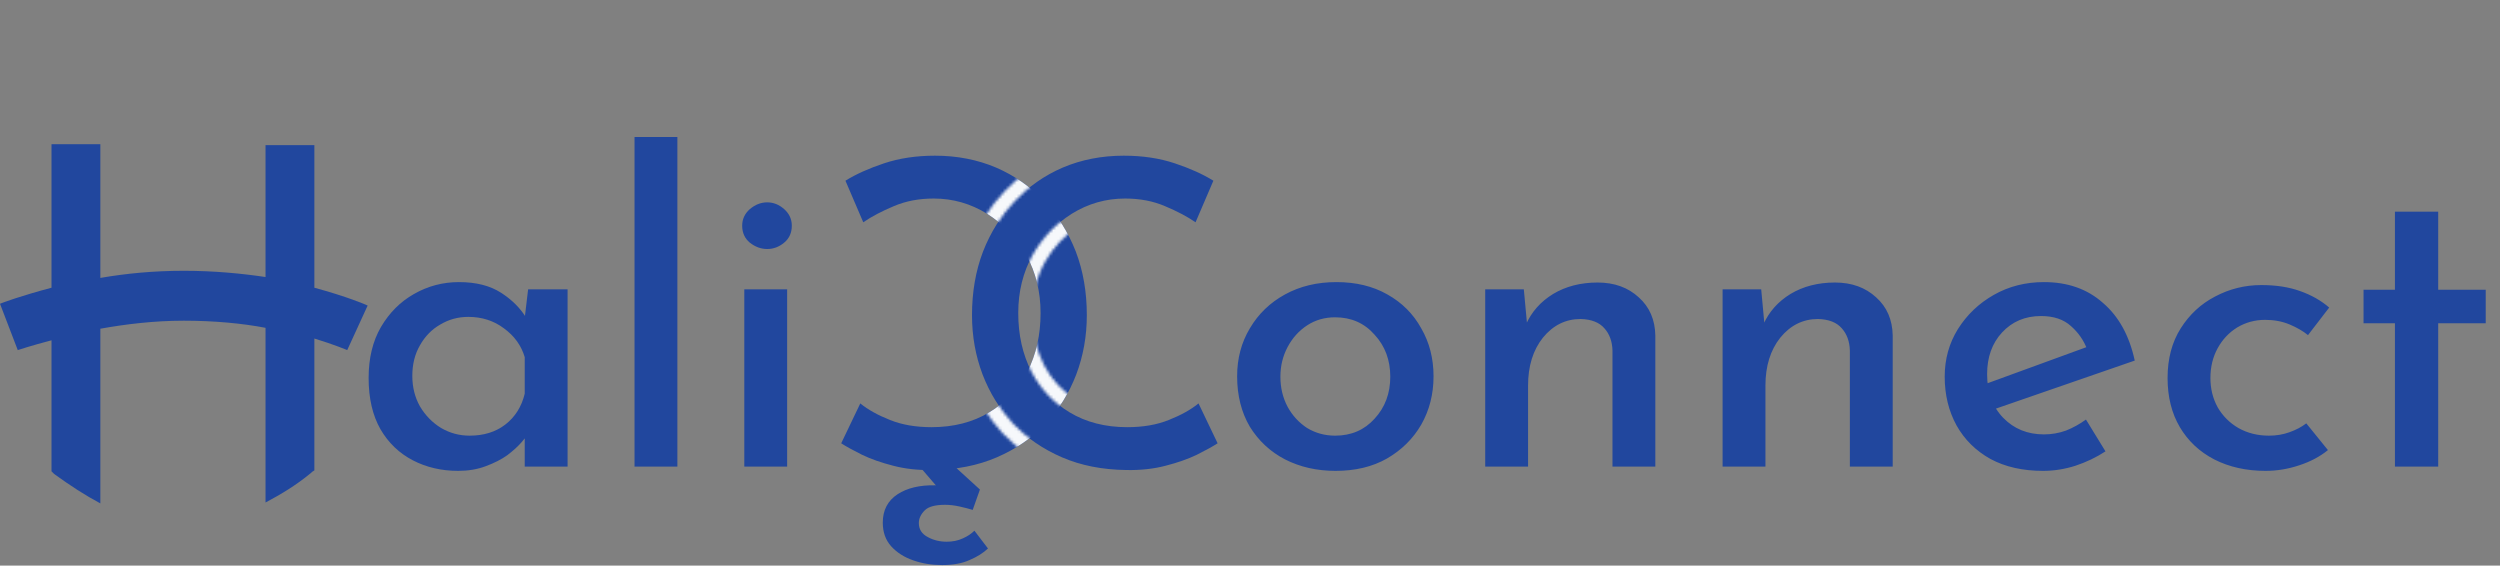 <svg width="884" height="200" viewBox="0 0 884 200" fill="none" xmlns="http://www.w3.org/2000/svg">
<rect x="0" y="0" width="884" height="200" fill="#808080" stroke="none"/>
<path d="M161.995 166.5C156.095 166.5 150.745 165.25 145.945 162.75C141.145 160.25 137.345 156.6 134.545 151.8C131.745 146.9 130.345 140.85 130.345 133.65C130.345 126.65 131.795 120.65 134.695 115.65C137.695 110.55 141.595 106.65 146.395 103.95C151.295 101.15 156.595 99.75 162.295 99.75C168.295 99.75 173.245 101 177.145 103.5C181.045 106 184.045 109 186.145 112.5L185.245 114.9L186.745 102.3H200.695V165H185.545V149.1L187.045 152.85C186.645 153.65 185.795 154.8 184.495 156.3C183.195 157.8 181.495 159.35 179.395 160.95C177.295 162.45 174.745 163.75 171.745 164.85C168.845 165.95 165.595 166.5 161.995 166.5ZM166.045 154.05C171.045 154.05 175.245 152.75 178.645 150.15C182.145 147.45 184.445 143.8 185.545 139.2V126.3C184.345 122.2 181.895 118.8 178.195 116.1C174.595 113.4 170.395 112.05 165.595 112.05C161.995 112.05 158.695 112.95 155.695 114.75C152.695 116.45 150.295 118.9 148.495 122.1C146.695 125.2 145.795 128.8 145.795 132.9C145.795 136.9 146.695 140.5 148.495 143.7C150.395 146.9 152.895 149.45 155.995 151.35C159.095 153.15 162.445 154.05 166.045 154.05ZM224.368 48.45H239.518V165H224.368V48.45ZM263.186 102.3H278.336V165H263.186V102.3ZM262.436 79.8C262.436 77.5 263.336 75.55 265.136 73.95C267.036 72.35 269.086 71.55 271.286 71.55C273.486 71.55 275.486 72.35 277.286 73.95C279.086 75.55 279.986 77.5 279.986 79.8C279.986 82.3 279.086 84.3 277.286 85.8C275.486 87.3 273.486 88.05 271.286 88.05C269.086 88.05 267.036 87.3 265.136 85.8C263.336 84.3 262.436 82.3 262.436 79.8Z" fill="#21479E"/>
<path d="M437.45 133.05C437.45 126.75 438.95 121.1 441.95 116.1C444.95 111 449.1 107 454.4 104.1C459.7 101.2 465.75 99.75 472.55 99.75C479.45 99.75 485.45 101.2 490.55 104.1C495.75 107 499.75 111 502.55 116.1C505.45 121.1 506.9 126.75 506.9 133.05C506.9 139.35 505.45 145.05 502.55 150.15C499.65 155.15 495.6 159.15 490.4 162.15C485.3 165.05 479.25 166.5 472.25 166.5C465.65 166.5 459.7 165.15 454.4 162.45C449.2 159.75 445.05 155.9 441.95 150.9C438.95 145.8 437.45 139.85 437.45 133.05ZM452.75 133.2C452.75 137.1 453.6 140.65 455.3 143.85C457 146.95 459.3 149.45 462.2 151.35C465.2 153.15 468.5 154.05 472.1 154.05C477.8 154.05 482.45 152.05 486.05 148.05C489.75 144.05 491.6 139.1 491.6 133.2C491.6 127.3 489.75 122.35 486.05 118.35C482.45 114.25 477.8 112.2 472.1 112.2C468.4 112.2 465.1 113.15 462.2 115.05C459.3 116.95 457 119.5 455.3 122.7C453.6 125.9 452.75 129.4 452.75 133.2ZM538.824 102.3L540.174 116.85L539.574 114.75C541.574 110.25 544.774 106.65 549.174 103.95C553.674 101.25 558.924 99.9 564.924 99.9C570.824 99.9 575.674 101.65 579.474 105.15C583.274 108.55 585.224 113.05 585.324 118.65V165H570.174V123.9C570.074 120.7 569.124 118.1 567.324 116.1C565.524 114 562.724 112.9 558.924 112.8C553.624 112.8 549.174 115 545.574 119.4C542.074 123.8 540.324 129.45 540.324 136.35V165H525.174V102.3H538.824ZM622.76 102.3L624.11 116.85L623.51 114.75C625.51 110.25 628.71 106.65 633.11 103.95C637.61 101.25 642.86 99.9 648.86 99.9C654.76 99.9 659.61 101.65 663.41 105.15C667.21 108.55 669.16 113.05 669.26 118.65V165H654.11V123.9C654.01 120.7 653.06 118.1 651.26 116.1C649.46 114 646.66 112.9 642.86 112.8C637.56 112.8 633.11 115 629.51 119.4C626.01 123.8 624.26 129.45 624.26 136.35V165H609.11V102.3H622.76ZM722.445 166.5C715.245 166.5 709.045 165.1 703.845 162.3C698.645 159.4 694.645 155.45 691.845 150.45C689.045 145.35 687.645 139.6 687.645 133.2C687.645 127 689.195 121.4 692.295 116.4C695.495 111.3 699.745 107.25 705.045 104.25C710.345 101.25 716.245 99.75 722.745 99.75C731.145 99.75 738.095 102.2 743.595 107.1C749.195 111.9 752.945 118.7 754.845 127.5L703.695 145.2L700.095 136.5L741.195 121.5L738.045 123.6C736.845 120.4 734.945 117.65 732.345 115.35C729.745 112.95 726.195 111.75 721.695 111.75C716.095 111.75 711.495 113.7 707.895 117.6C704.395 121.4 702.645 126.3 702.645 132.3C702.645 138.7 704.545 143.85 708.345 147.75C712.145 151.65 716.945 153.6 722.745 153.6C725.445 153.6 728.045 153.15 730.545 152.25C733.045 151.25 735.395 149.95 737.595 148.35L744.495 159.6C741.295 161.7 737.745 163.4 733.845 164.7C730.045 165.9 726.245 166.5 722.445 166.5ZM823.154 159.15C820.354 161.45 816.954 163.25 812.954 164.55C809.054 165.85 805.104 166.5 801.104 166.5C794.304 166.5 788.254 165.15 782.954 162.45C777.754 159.75 773.704 155.95 770.804 151.05C767.904 146.15 766.454 140.35 766.454 133.65C766.454 126.85 768.004 121 771.104 116.1C774.204 111.2 778.254 107.45 783.254 104.85C788.354 102.15 793.804 100.8 799.604 100.8C804.804 100.8 809.354 101.5 813.254 102.9C817.254 104.3 820.704 106.25 823.604 108.75L816.104 118.5C814.404 117.1 812.254 115.85 809.654 114.75C807.054 113.65 804.154 113.1 800.954 113.1C797.354 113.1 794.054 114 791.054 115.8C788.154 117.6 785.854 120.05 784.154 123.15C782.454 126.25 781.604 129.75 781.604 133.65C781.604 137.45 782.454 140.9 784.154 144C785.954 147.1 788.404 149.55 791.504 151.35C794.704 153.15 798.304 154.05 802.304 154.05C804.904 154.05 807.304 153.65 809.504 152.85C811.804 152.05 813.804 151 815.504 149.7L823.154 159.15ZM846.848 74.85H862.148V102.45H878.948V114.3H862.148V165H846.848V114.3H835.748V102.45H846.848V74.85Z" fill="#21479E"/>
<path d="M18.213 120.33V166.655C18.527 166.97 18.841 167.285 19.155 167.6C24.807 171.697 30.145 175.164 35.483 178V116.233C44.275 114.658 54.324 113.397 65 113.397C75.676 113.397 85.725 114.342 93.889 115.918V177.685C99.227 174.849 104.565 171.697 109.903 167.285C110.217 166.97 110.531 166.655 111.159 166.34V119.7C118.382 121.906 122.778 123.797 122.778 123.797L130 108.04C129.372 107.725 122.778 104.888 111.159 101.737V51.315H93.889V97.955C85.411 96.695 75.676 95.749 65 95.749C54.324 95.749 44.589 96.695 35.483 98.27V51H18.213V101.737C7.536 104.573 0.628 107.094 0 107.409L6.28 123.797C6.28 123.797 10.99 122.221 18.213 120.33Z" fill="#21479E"/>
<path d="M297.45 156.75C299.15 157.85 301.6 159.2 304.8 160.8C307.9 162.3 311.6 163.6 315.9 164.7C320.1 165.8 324.7 166.3 329.7 166.2C338.2 166.1 345.8 164.6 352.5 161.7C359.2 158.8 364.95 154.85 369.75 149.85C374.45 144.75 378.05 138.95 380.55 132.45C383.05 125.85 384.3 118.85 384.3 111.45C384.3 103.25 383 95.75 380.4 88.95C377.7 82.05 373.95 76.1 369.15 71.1C364.35 66 358.7 62.05 352.2 59.25C345.6 56.45 338.4 55.05 330.6 55.05C324 55.05 318 55.95 312.6 57.75C307.2 59.55 302.65 61.6 298.95 63.9L305.25 78.6C308.15 76.6 311.75 74.7 316.05 72.9C320.25 71.1 324.95 70.2 330.15 70.2C336.95 70.2 343.25 72 349.05 75.6C354.75 79.2 359.35 84.05 362.85 90.15C366.25 96.25 367.95 103.1 367.95 110.7C367.95 118.4 366.4 125.3 363.3 131.4C360.1 137.5 355.6 142.3 349.8 145.8C344 149.3 337.2 151.05 329.4 151.05C323.8 151.05 318.9 150.2 314.7 148.5C310.4 146.8 306.9 144.85 304.2 142.65L297.45 156.75ZM344.55 187.65C343.45 188.75 342.1 189.65 340.5 190.35C338.8 191.15 336.9 191.55 334.8 191.55C332.3 191.55 330.05 191 328.05 189.9C325.95 188.8 324.9 187.15 324.9 184.95C324.9 183.35 325.6 181.85 327 180.45C328.3 179.15 330.7 178.5 334.2 178.5C335.8 178.5 337.5 178.7 339.3 179.1C341.1 179.5 342.65 179.9 343.95 180.3L346.5 173.1L336.15 163.65L324.45 164.1L335.4 176.85L338.7 173.1C337.6 172.6 336.35 172.25 334.95 172.05C333.45 171.85 332 171.7 330.6 171.6C325.2 171.5 320.8 172.55 317.4 174.75C313.9 177.05 312.15 180.4 312.15 184.8C312.15 188.2 313.15 191 315.15 193.2C317.15 195.4 319.75 197.05 322.95 198.15C326.05 199.25 329.45 199.8 333.15 199.8C337.05 199.8 340.3 199.2 342.9 198C345.5 196.9 347.65 195.55 349.35 193.95L344.55 187.65Z" fill="#21479E"/>
<path d="M430.55 156.75C428.85 157.85 426.4 159.2 423.2 160.8C420.1 162.3 416.4 163.6 412.1 164.7C407.9 165.8 403.3 166.3 398.3 166.2C389.8 166.1 382.2 164.6 375.5 161.7C368.8 158.8 363.05 154.85 358.25 149.85C353.55 144.75 349.95 138.95 347.45 132.45C344.95 125.85 343.7 118.85 343.7 111.45C343.7 103.25 345 95.75 347.6 88.95C350.3 82.05 354.05 76.1 358.85 71.1C363.65 66 369.3 62.05 375.8 59.25C382.4 56.45 389.6 55.05 397.4 55.05C404 55.05 410 55.95 415.4 57.75C420.8 59.55 425.35 61.6 429.05 63.9L422.75 78.6C419.85 76.6 416.25 74.7 411.95 72.9C407.75 71.1 403.05 70.2 397.85 70.2C391.05 70.2 384.75 72 378.95 75.6C373.25 79.2 368.65 84.05 365.15 90.15C361.75 96.25 360.05 103.1 360.05 110.7C360.05 118.4 361.6 125.3 364.7 131.4C367.9 137.5 372.4 142.3 378.2 145.8C384 149.3 390.8 151.05 398.6 151.05C404.2 151.05 409.1 150.2 413.3 148.5C417.6 146.8 421.1 144.85 423.8 142.65L430.55 156.75Z" fill="#21479E"/>
<mask id="mask0_12_4" style="mask-type:alpha" maskUnits="userSpaceOnUse" x="343" y="55" width="88" height="112">
<path d="M430.55 156.75C428.85 157.85 426.4 159.2 423.2 160.8C420.1 162.3 416.4 163.6 412.1 164.7C407.9 165.8 403.3 166.3 398.3 166.2C389.8 166.1 382.2 164.6 375.5 161.7C368.8 158.8 363.05 154.85 358.25 149.85C353.55 144.75 349.95 138.95 347.45 132.45C344.95 125.85 343.7 118.85 343.7 111.45C343.7 103.25 345 95.75 347.6 88.95C350.3 82.05 354.05 76.1 358.85 71.1C363.65 66 369.3 62.05 375.8 59.25C382.4 56.45 389.6 55.05 397.4 55.05C404 55.05 410 55.95 415.4 57.75C420.8 59.55 425.35 61.6 429.05 63.9L422.75 78.6C419.85 76.6 416.25 74.7 411.95 72.9C407.75 71.1 403.05 70.2 397.85 70.2C391.05 70.2 384.75 72 378.95 75.6C373.25 79.2 368.65 84.05 365.15 90.15C361.75 96.25 360.05 103.1 360.05 110.7C360.05 118.4 361.6 125.3 364.7 131.4C367.9 137.5 372.4 142.3 378.2 145.8C384 149.3 390.8 151.05 398.6 151.05C404.2 151.05 409.1 150.2 413.3 148.5C417.6 146.8 421.1 144.85 423.8 142.65L430.55 156.75Z" fill="black"/>
</mask>
<g mask="url(#mask0_12_4)">
</g>
<mask id="mask1_12_4" style="mask-type:alpha" maskUnits="userSpaceOnUse" x="338" y="50" width="99" height="122">
<path fill-rule="evenodd" clip-rule="evenodd" d="M436.959 158.558L433.266 160.948C431.337 162.196 428.697 163.642 425.436 165.272L425.407 165.287L425.378 165.301C421.91 166.979 417.885 168.38 413.355 169.54C408.657 170.769 403.601 171.305 398.221 171.199C389.173 171.091 380.909 169.489 373.514 166.289C366.237 163.139 359.927 158.817 354.643 153.313L354.608 153.276L354.573 153.238C349.444 147.673 345.509 141.331 342.783 134.245L342.779 134.233L342.774 134.221C340.05 127.028 338.7 119.425 338.7 111.45C338.7 102.716 340.086 94.602 342.93 87.164L342.937 87.146L342.944 87.128C345.863 79.668 349.95 73.156 355.226 67.655C360.496 62.06 366.708 57.722 373.822 54.658L373.835 54.653L373.847 54.647C381.117 51.563 388.988 50.05 397.4 50.05C404.453 50.05 410.997 51.012 416.981 53.007C422.646 54.895 427.574 57.095 431.69 59.654L435.338 61.921L424.94 86.184L419.911 82.716C417.37 80.964 414.096 79.219 410.019 77.512L410 77.504L409.98 77.496C406.483 75.997 402.466 75.2 397.85 75.2C391.992 75.2 386.61 76.734 381.603 79.838C376.638 82.978 372.609 87.206 369.502 92.611C366.563 97.896 365.05 103.886 365.05 110.7C365.05 117.7 366.452 123.798 369.143 129.106C371.925 134.398 375.788 138.505 380.783 141.519C385.692 144.481 391.57 146.05 398.6 146.05C403.704 146.05 407.943 145.274 411.424 143.865L411.443 143.858L411.462 143.85C415.431 142.281 418.445 140.563 420.642 138.774L425.567 134.761L436.959 158.558ZM364.7 131.4C361.6 125.3 360.05 118.4 360.05 110.7C360.05 103.1 361.75 96.25 365.15 90.15C368.65 84.05 373.25 79.2 378.95 75.6C384.75 72 391.05 70.2 397.85 70.2C403.05 70.2 407.75 71.1 411.95 72.9C414.325 73.894 416.487 74.919 418.435 75.975C420.014 76.83 421.452 77.705 422.75 78.6L429.05 63.9C425.35 61.6 420.8 59.55 415.4 57.75C410 55.95 404 55.05 397.4 55.05C389.6 55.05 382.4 56.45 375.8 59.25C369.3 62.05 363.65 66 358.85 71.1C354.05 76.1 350.3 82.05 347.6 88.95C345 95.75 343.7 103.25 343.7 111.45C343.7 118.85 344.95 125.85 347.45 132.45C349.95 138.95 353.55 144.75 358.25 149.85C363.05 154.85 368.8 158.8 375.5 161.7C382.2 164.6 389.8 166.1 398.3 166.2C403.3 166.3 407.9 165.8 412.1 164.7C416.4 163.6 420.1 162.3 423.2 160.8C426.4 159.2 428.85 157.85 430.55 156.75L423.8 142.65C422.572 143.651 421.178 144.6 419.619 145.497C417.751 146.572 415.644 147.573 413.3 148.5C409.1 150.2 404.2 151.05 398.6 151.05C390.8 151.05 384 149.3 378.2 145.8C372.4 142.3 367.9 137.5 364.7 131.4Z" fill="white"/>
</mask>
<g mask="url(#mask1_12_4)">
<path d="M297.45 156.75C299.15 157.85 301.6 159.2 304.8 160.8C307.9 162.3 311.6 163.6 315.9 164.7C320.1 165.8 324.7 166.3 329.7 166.2C338.2 166.1 345.8 164.6 352.5 161.7C359.2 158.8 364.95 154.85 369.75 149.85C374.45 144.75 378.05 138.95 380.55 132.45C383.05 125.85 384.3 118.85 384.3 111.45C384.3 103.25 383 95.75 380.4 88.95C377.7 82.05 373.95 76.1 369.15 71.1C364.35 66 358.7 62.05 352.2 59.25C345.6 56.45 338.4 55.05 330.6 55.05C324 55.05 318 55.95 312.6 57.75C307.2 59.55 302.65 61.6 298.95 63.9L305.25 78.6C308.15 76.6 311.75 74.7 316.05 72.9C320.25 71.1 324.95 70.2 330.15 70.2C336.95 70.2 343.25 72 349.05 75.6C354.75 79.2 359.35 84.05 362.85 90.15C366.25 96.25 367.95 103.1 367.95 110.7C367.95 118.4 366.4 125.3 363.3 131.4C360.1 137.5 355.6 142.3 349.8 145.8C344 149.3 337.2 151.05 329.4 151.05C323.8 151.05 318.9 150.2 314.7 148.5C310.4 146.8 306.9 144.85 304.2 142.65L297.45 156.75ZM344.55 187.65C343.45 188.75 342.1 189.65 340.5 190.35C338.8 191.15 336.9 191.55 334.8 191.55C332.3 191.55 330.05 191 328.05 189.9C325.95 188.8 324.9 187.15 324.9 184.95C324.9 183.35 325.6 181.85 327 180.45C328.3 179.15 330.7 178.5 334.2 178.5C335.8 178.5 337.5 178.7 339.3 179.1C341.1 179.5 342.65 179.9 343.95 180.3L346.5 173.1L336.15 163.65L324.45 164.1L335.4 176.85L338.7 173.1C337.6 172.6 336.35 172.25 334.95 172.05C333.45 171.85 332 171.7 330.6 171.6C325.2 171.5 320.8 172.55 317.4 174.75C313.9 177.05 312.15 180.4 312.15 184.8C312.15 188.2 313.15 191 315.15 193.2C317.15 195.4 319.75 197.05 322.95 198.15C326.05 199.25 329.45 199.8 333.15 199.8C337.05 199.8 340.3 199.2 342.9 198C345.5 196.9 347.65 195.55 349.35 193.95L344.55 187.65Z" fill="#F6F8FB"/>
</g>
</svg>
